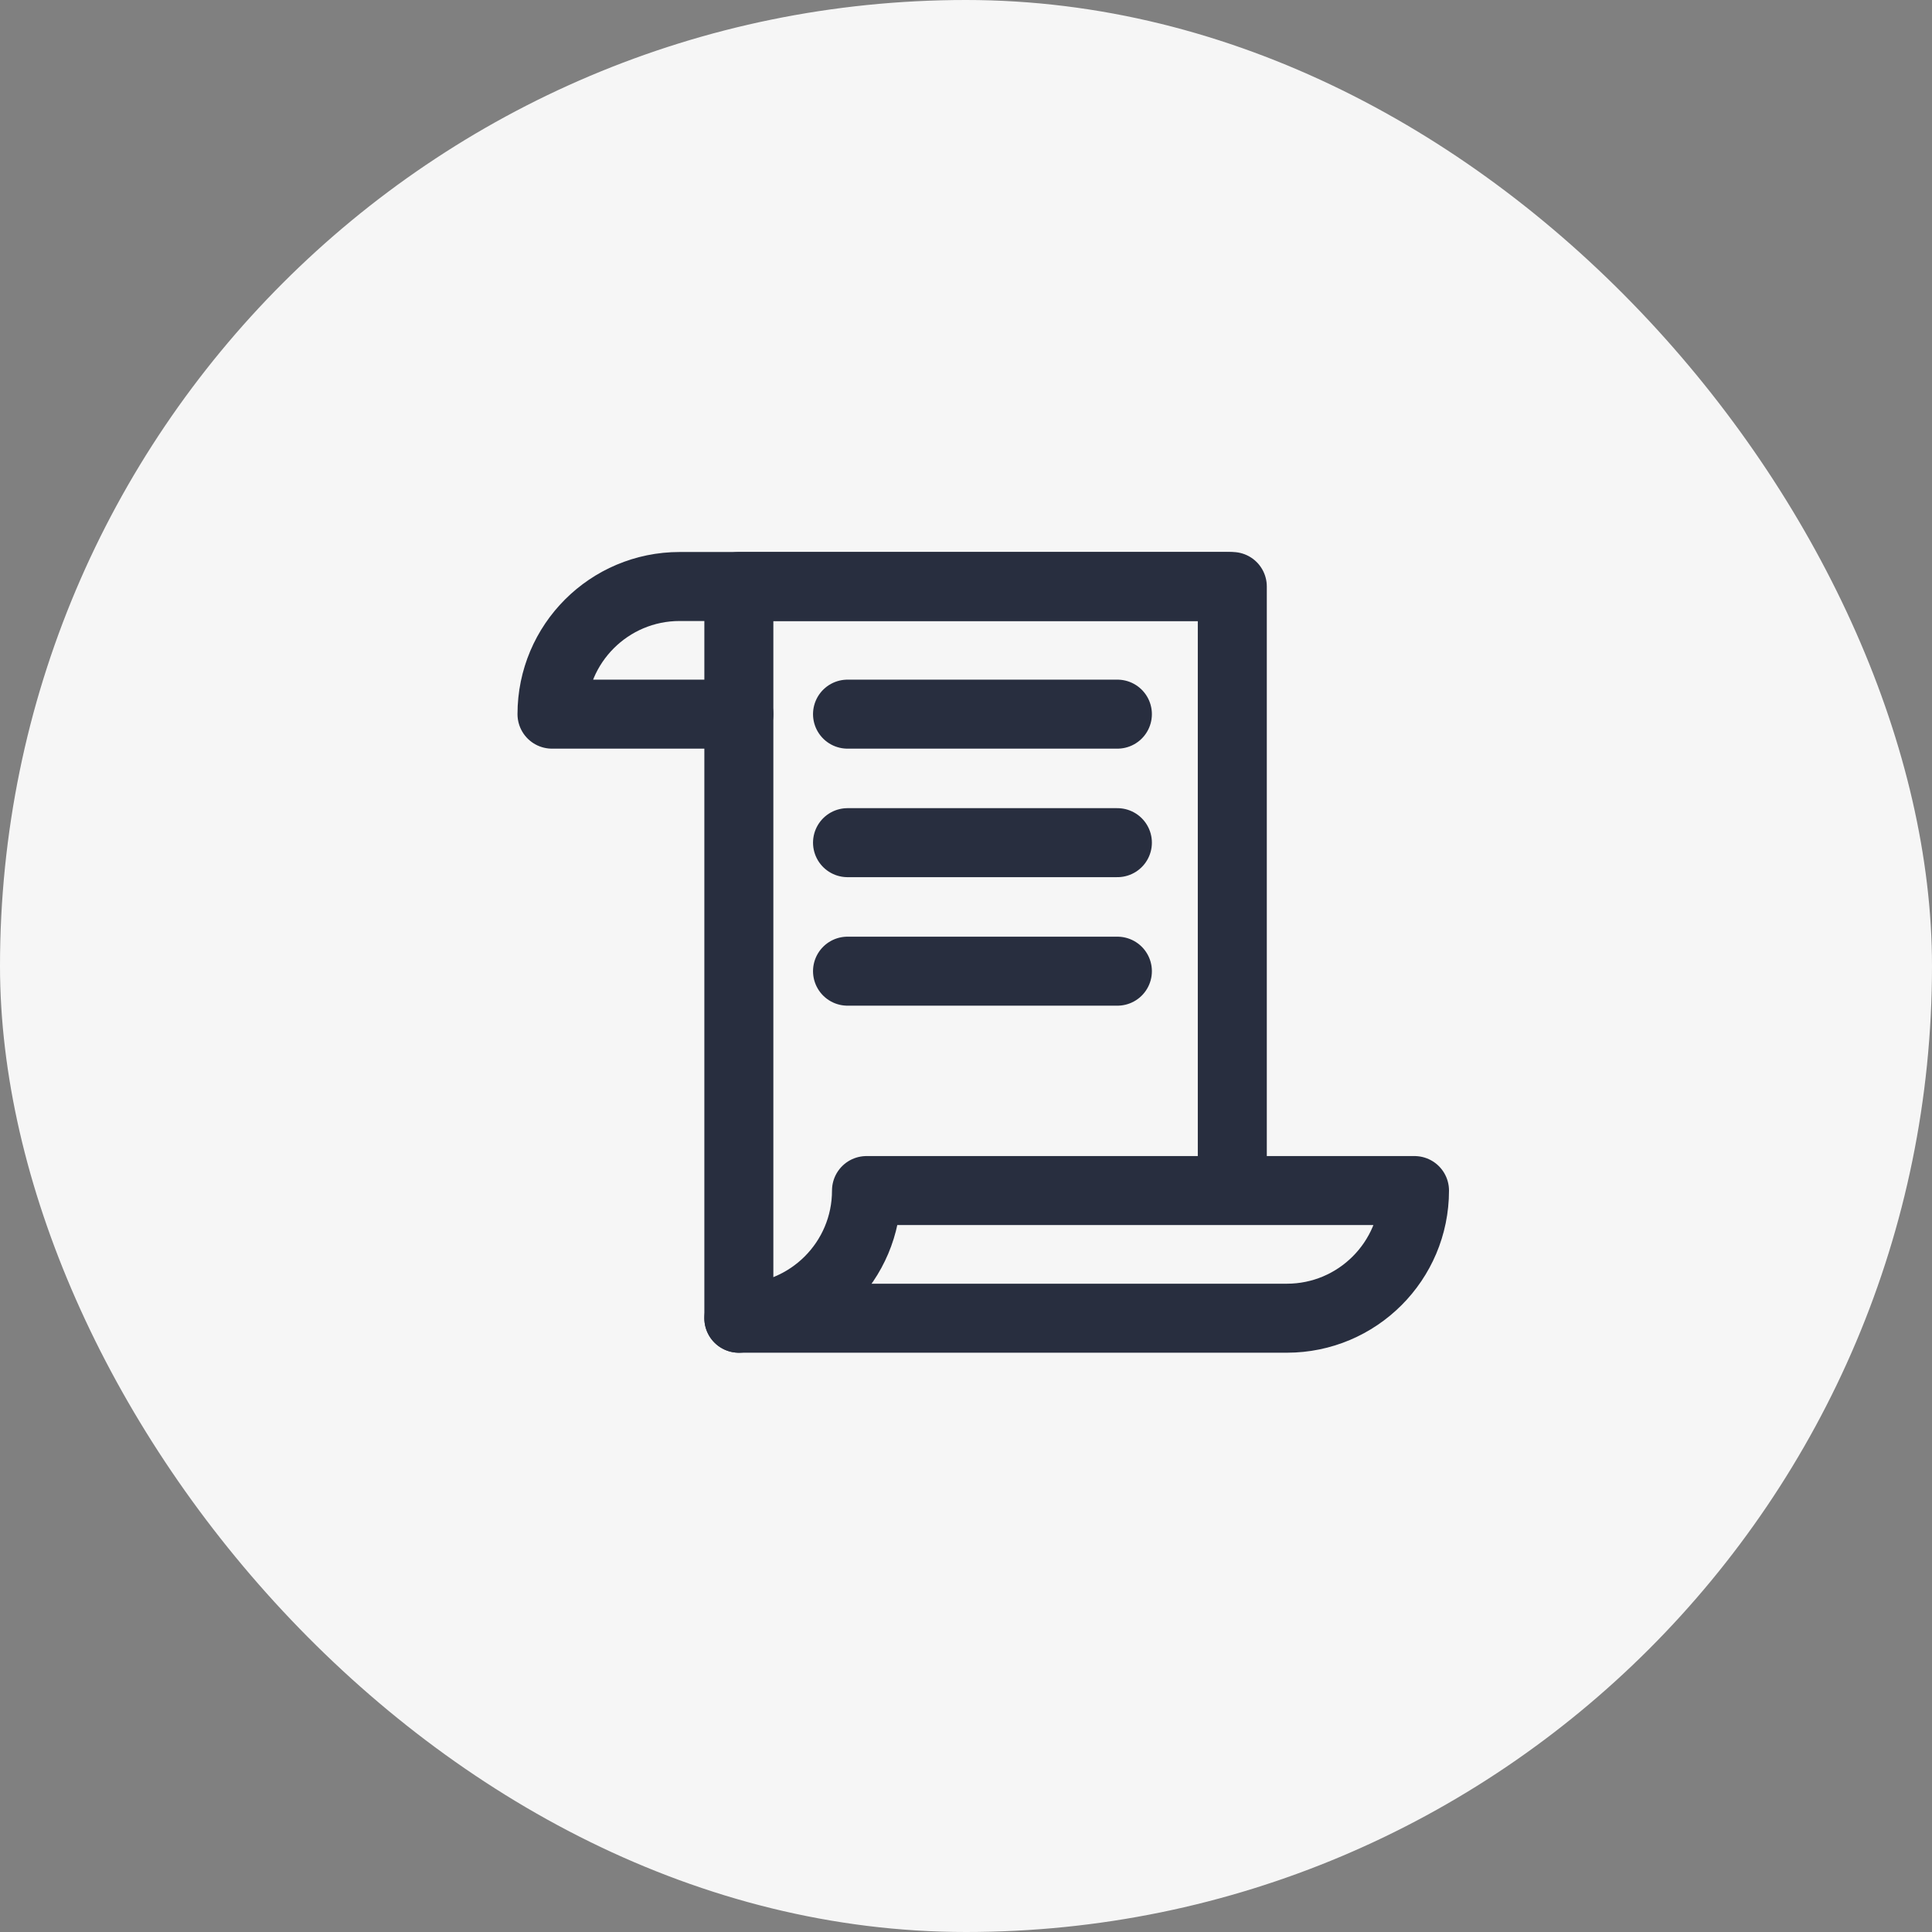 <svg width="56" height="56" viewBox="0 0 56 56" fill="none" xmlns="http://www.w3.org/2000/svg">
<rect x="0" y="0" width="56" height="56" fill="#808080" stroke="none"/>
<rect width="56" height="56" rx="28" fill="#F6F6F6"/>
<path d="M21.416 38.209V17H35.719V34.173" stroke="#282E3F" stroke-width="2" stroke-miterlimit="10" stroke-linecap="round" stroke-linejoin="round"/>
<path d="M25.116 34.509C25.116 36.553 23.459 38.209 21.416 38.209H37.3C39.343 38.209 41 36.553 41 34.509H25.116Z" stroke="#282E3F" stroke-width="2" stroke-miterlimit="10" stroke-linecap="round" stroke-linejoin="round"/>
<path d="M35.584 17H19.7C17.657 17 16 18.657 16 20.7H21.416" stroke="#282E3F" stroke-width="2" stroke-miterlimit="10" stroke-linecap="round" stroke-linejoin="round"/>
<path d="M24.566 20.7H32.388" stroke="#282E3F" stroke-width="2" stroke-miterlimit="10" stroke-linecap="round" stroke-linejoin="round"/>
<path d="M24.566 24.425H32.388" stroke="#282E3F" stroke-width="2" stroke-miterlimit="10" stroke-linecap="round" stroke-linejoin="round"/>
<path d="M24.566 28.15H32.388" stroke="#282E3F" stroke-width="2" stroke-miterlimit="10" stroke-linecap="round" stroke-linejoin="round"/>
</svg>
